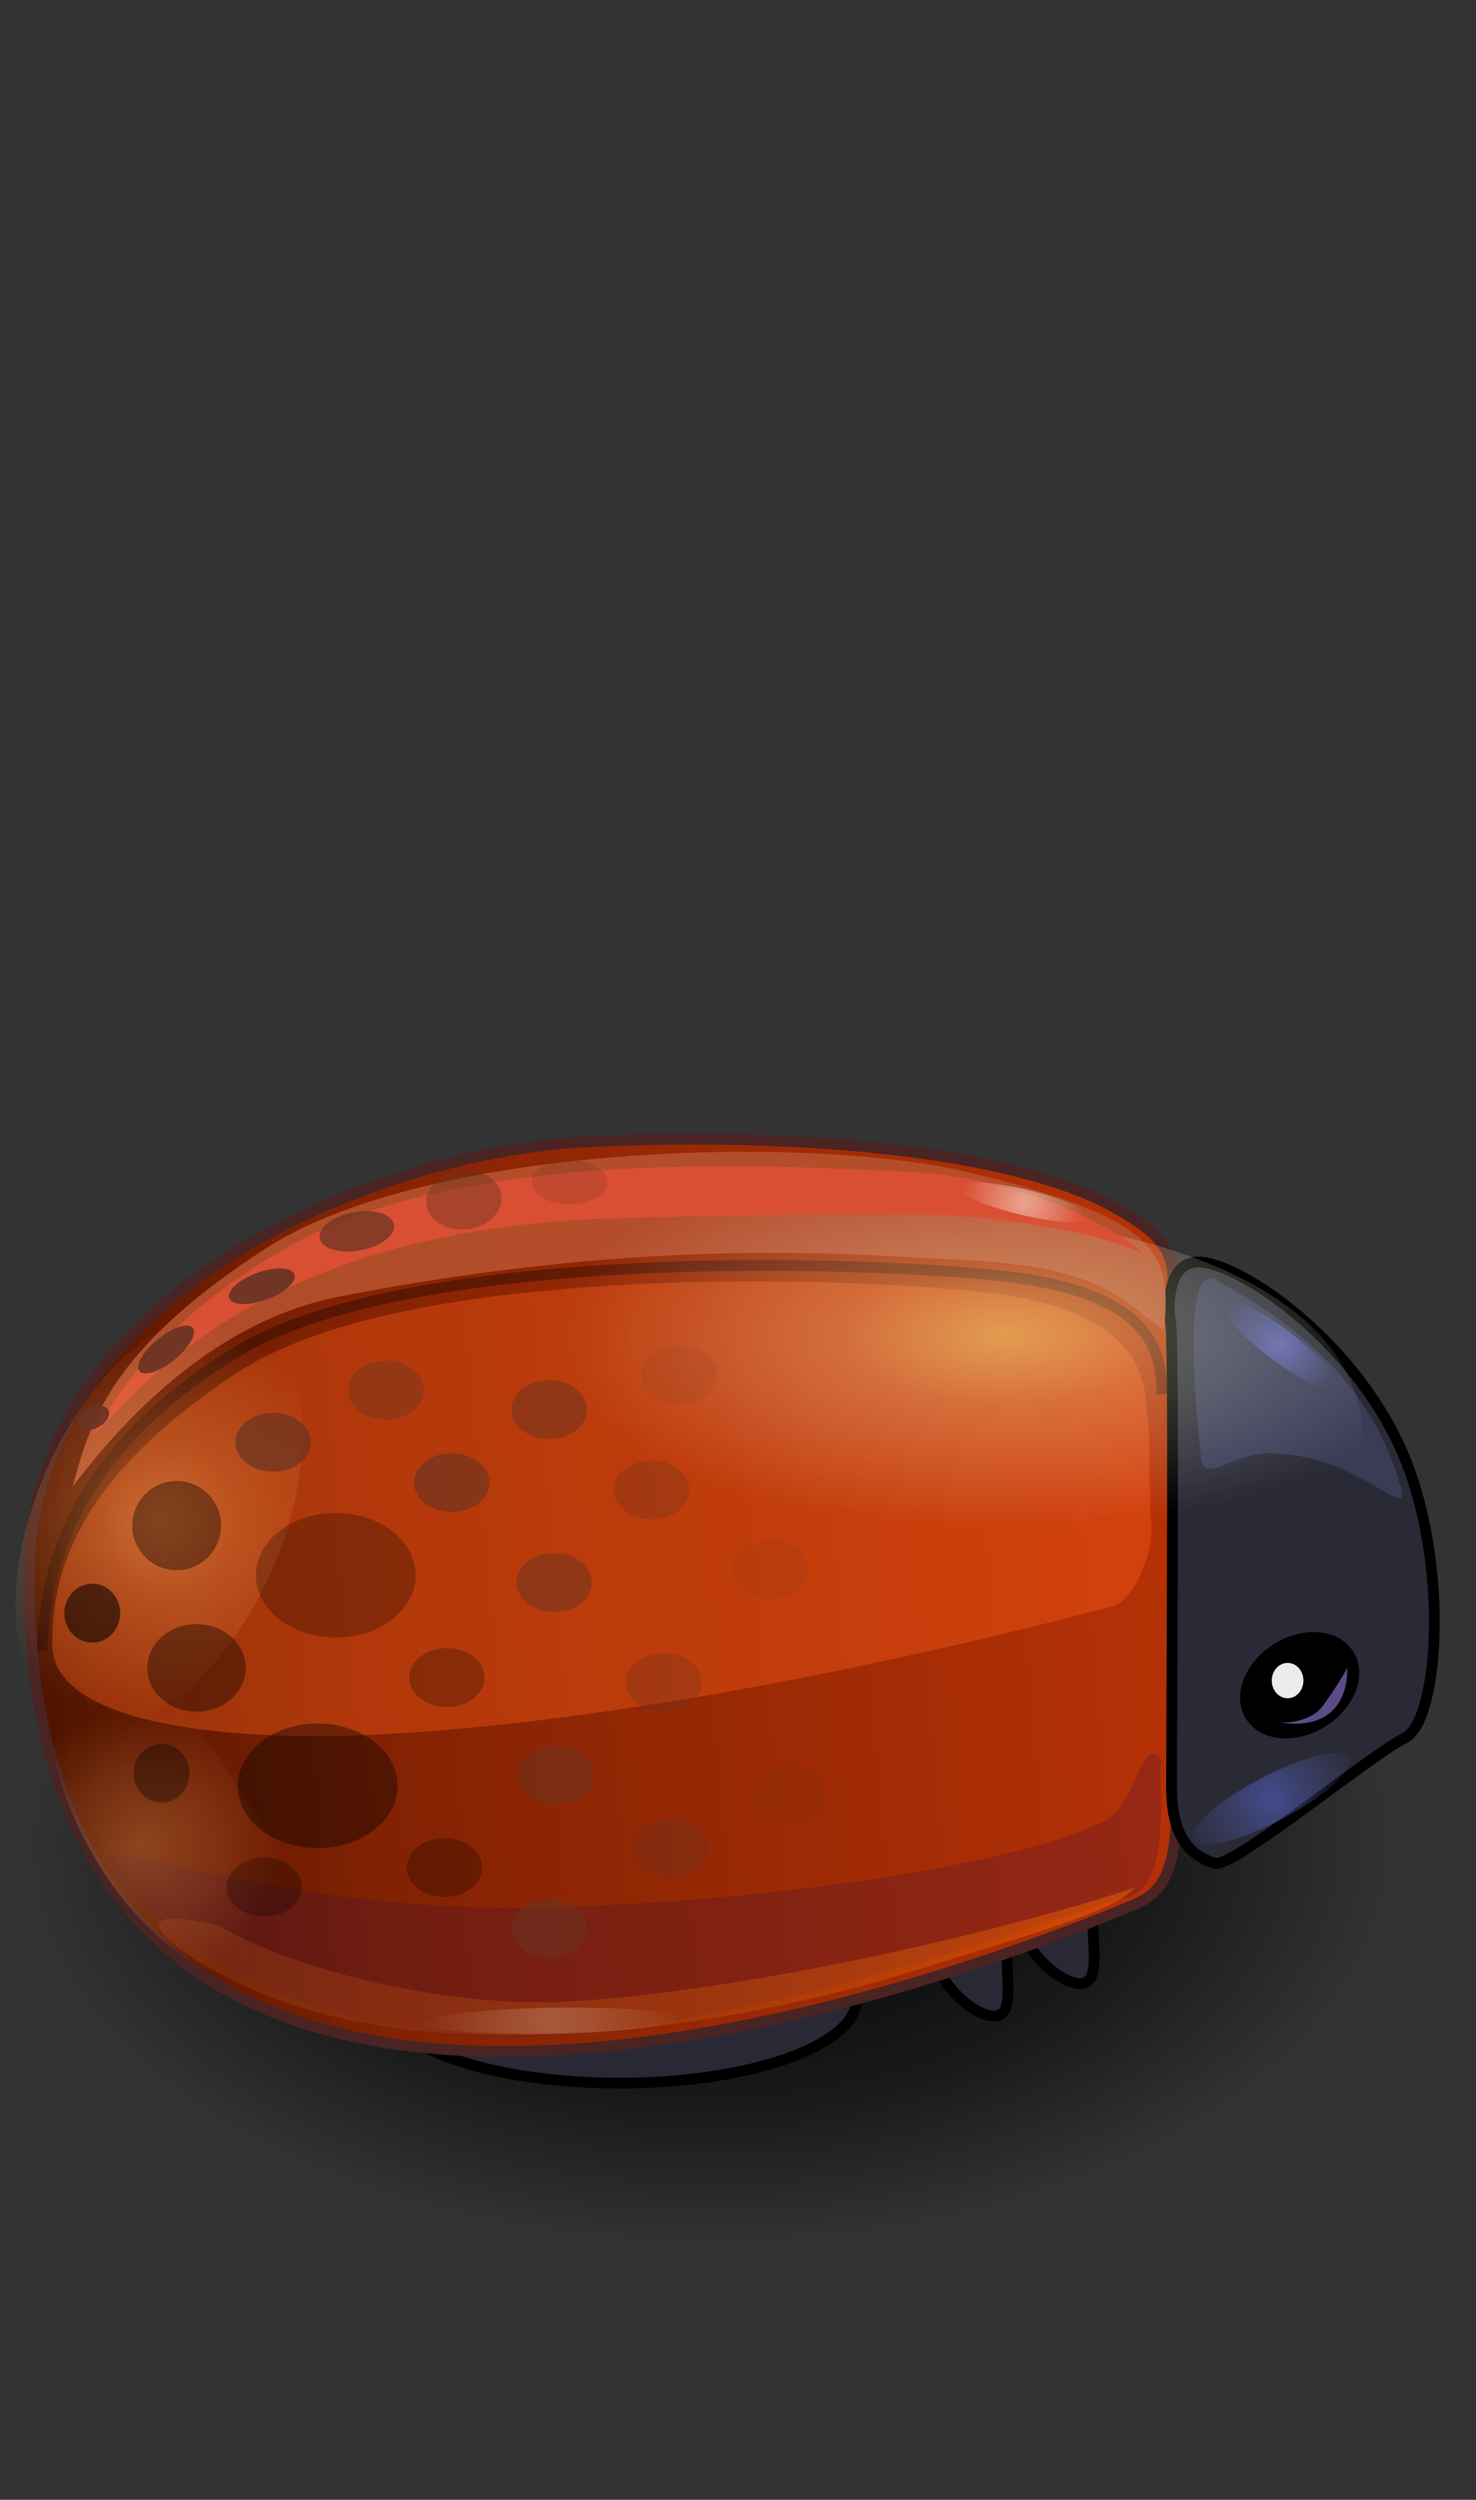 <svg xmlns="http://www.w3.org/2000/svg" baseProfile="full" width="101" height="171">
 <rect width="100%" height="100%" fill="#333333" stroke="none"/>
 <radialGradient id="a" cx="50%" cy="50%" r="50%">
  <stop offset="0"/>
  <stop offset=".648" stop-opacity=".502"/>
  <stop offset="1" stop-opacity="0"/>
 </radialGradient>
 <ellipse fill="url(#a)" cx="48.601" cy="126.246" rx="48.131" ry="27.667"/>
 <path fill="#282935" stroke-width=".737" stroke-linejoin="round" stroke="#000" d="M66.209 126.424c1.452 0 2.63 2.579 2.63 5.761 0 3.181.64 5.728-.813 5.728-1.453 0-4.448-2.547-4.448-5.728 0-3.182 1.178-5.761 2.63-5.761zm5.888-2.222c1.453 0 2.63 2.579 2.63 5.761 0 3.181.64 5.728-.812 5.728-1.453 0-4.448-2.547-4.448-5.728 0-3.182 1.178-5.761 2.63-5.761z"/>
 <ellipse fill="#282935" stroke-width=".737" stroke-linejoin="round" stroke="#000" cx="42.391" cy="136.736" rx="16.236" ry="5.761"/>
 <linearGradient id="b" gradientUnits="objectBoundingBox" x1=".982" y1=".397" x2="1.957" y2=".397" gradientTransform="rotate(174.127 .982 .397)">
  <stop offset="0" stop-color="#B53106" stop-opacity=".996"/>
  <stop offset=".716" stop-color="#822203" stop-opacity=".996"/>
  <stop offset=".996" stop-color="#501400" stop-opacity=".996"/>
 </linearGradient>
 <path fill="url(#b)" stroke-width=".737" stroke-linejoin="round" stroke="#4A2323" d="M1.976 107.818c0-19.242 23.519-29.035 38.373-29.726 14.855-.692 29.203.754 35.898 4.493 3.404 1.901 4.023 3.111 4.023 5.185 0 1.471.219 24.309.219 36.013 0 4.778-1.327 5.865-3.004 6.56-6.395 2.65-75.51 31.341-75.51-22.525z"/>
 <path fill="#292A36" stroke-width=".737" stroke-linejoin="round" stroke="#000" d="M80.064 90.247s-.516-3.917 1.96-3.917 9.8 4.609 13.513 12.098c3.714 7.489 3.068 19.278.565 20.476-2.167 1.037-11.777 8.906-12.943 8.559-1.548-.461-2.992-1.613-2.992-5.185 0-6.683.206-32.146-.103-32.03z"/>
 <path stroke-width=".737" stroke-linejoin="round" stroke="#000" d="M87.847 112.509c1.956-.959 4.03-.497 4.63 1.033.602 1.53-.497 3.547-2.454 4.506-1.956.959-4.029.496-4.63-1.033-.6-1.53.498-3.547 2.454-4.506z"/>
 <path fill="none" stroke-width=".737" stroke-linejoin="round" stroke="#000" stroke-opacity=".325" d="M79.497 95.374c0-2.938-.62-7.143-11.76-8.18s-40.234-1.644-51.577 5.3C5.43 99.06 3.048 106.693 2.89 112.895"/>
 <path fill="#FF5E1A" fill-opacity=".38" d="M78.465 96.883c0-3.098-.908-7.472-11.805-8.565-10.897-1.093-39.353-1.734-50.448 5.588-10.493 6.925-12.688 13.169-12.637 18.636.05 5.467 12.271 6.629 22.384 6.106 22.282-1.152 48.549-8.377 50.134-8.756 1.444-.346 2.888-3.687 2.681-5.646-.206-1.959 0-7.374-.309-7.363z"/>
 <path fill="#B6502E" fill-opacity=".922" d="M79.651 90.996c.516-5.185-.103-7.604-13.358-10.802-10.722-2.586-36.91-1.993-48.07 5.185-10.883 7-12.121 12.184-13.256 16.332 3.817-5.07 10.006-11.406 18.259-13.02 22.013-4.302 36.413-2.764 42.087-2.534 10.424.423 11.398 2.87 14.338 4.84z"/>
 <path fill="#3B3D5A" fill-opacity=".922" d="M83.107 87.482c1.365.924 10.287 4.922 12.763 14.341.632 2.406-2.919-2.36-9.05-2.416-2.32-.021-4.447 2.119-4.622.401-.31-3.024-1.393-13.134.909-12.326z"/>
 <radialGradient id="c" cx="50%" cy="50%" r="50%" gradientTransform="rotate(-23) translate(-0.1, 0.1)">
  <stop offset="0" stop-color="#F8FF96" stop-opacity=".486"/>
  <stop offset=".358" stop-color="#FBFFCA" stop-opacity=".247"/>
  <stop offset="1" stop-color="#FFF" stop-opacity="0"/>
 </radialGradient>
 <path fill="url(#c)" d="M68.53 83.148c19.982 2.279 25.134 9.873 24.718 15.931-.416 6.059-6.243 8.289-26.223 6.01-19.981-2.279-35.842-9.038-35.426-15.097.416-6.059 16.951-9.123 36.932-6.844z"/>
 <path fill="#DD4F35" fill-opacity=".922" d="M78.207 85.754c-1.29-1.44-8.097-5.243-15.989-5.588-7.891-.346-30.07-1.901-42.397 5.07-5.746 3.249-10.16 7.143-13.513 13.019C8.99 95.72 17.294 84.14 41.561 83.363c11.935-.383 17.227-.26 21.43-.26 4.41 0 11.657.98 15.216 2.65z"/>
 <path fill="#400F3E" fill-opacity=".247" d="M79.537 120.476c-.567-.173 1.084 8.469-2.475 9.333-3.347.812-26.614 9.678-42.552 9.505-15.937-.173-24.602-7.95-26.923-11.406-2.321-3.457 10.625 3.341 31.256 2.535 21.757-.851 36.362-4.609 37.755-6.683 1.392-2.074 1.856-5.012 2.94-3.284z"/>
 <linearGradient id="d" gradientUnits="objectBoundingBox" x1="-.036" y1=".38" x2="1.054" y2=".38" gradientTransform="rotate(-.357 -.036 .38)">
  <stop offset="0" stop-color="#823117" stop-opacity=".478"/>
  <stop offset=".59" stop-color="#C04D0B" stop-opacity=".478"/>
  <stop offset=".996" stop-color="#FF6900" stop-opacity=".478"/>
 </linearGradient>
 <path fill="url(#d)" d="M77.61 129.135c-1.16 1.579-7.468 3.291-15.072 5.679-12.545 3.939-32.377 6.959-45.245 1.289-6-2.643-9.65-6.173-2.35-4.385 5.5 3.167 15.858 5.671 24.114 5.188 11.923-.697 29.302-4.688 38.552-7.771z"/>
 <path fill="#FFF" fill-opacity=".922" d="M88.108 113.751c.599 0 1.083.541 1.083 1.21 0 .668-.484 1.209-1.083 1.209-.598 0-1.083-.541-1.083-1.209 0-.669.485-1.21 1.083-1.21z"/>
 <radialGradient id="e" cx="87.548" cy="91.97" r="4.381" gradientUnits="userSpaceOnUse" gradientTransform="rotate(-20.625 87.548 91.97)">
  <stop offset="0" stop-color="#8F96FF" stop-opacity=".486"/>
  <stop offset="1" stop-color="#8087FF" stop-opacity="0"/>
 </radialGradient>
 <path fill="url(#e)" d="M88.115 91.021c2.12 1.581 3.583 3.288 3.27 3.812-.314.525-2.286-.332-4.405-1.913-2.12-1.582-3.583-3.288-3.27-3.813.315-.524 2.287.333 4.405 1.914z"/>
 <radialGradient id="f" cx="86.97" cy="123.059" r="6.833" gradientUnits="userSpaceOnUse" gradientTransform="rotate(-80.443 86.97 123.059)">
  <stop offset=".017" stop-color="#6576FF" stop-opacity=".427"/>
  <stop offset="1" stop-color="#6C72C7" stop-opacity="0"/>
 </radialGradient>
 <path fill="url(#f)" d="M86.369 121.61c2.977-1.541 5.66-2.141 5.991-1.342.332.8-1.812 2.698-4.79 4.239-2.977 1.542-5.66 2.142-5.991 1.342-.332-.8 1.812-2.697 4.79-4.239z"/>
 <radialGradient id="g" cx="70.074" cy="82.243" r="4.272" gradientUnits="userSpaceOnUse" gradientTransform="rotate(-21.81 70.074 82.243)">
  <stop offset="0" stop-color="#FEFFEF" stop-opacity=".486"/>
  <stop offset="1" stop-color="#FFF" stop-opacity="0"/>
 </radialGradient>
 <path fill="url(#g)" d="M70.24 81.376c2.492.591 4.439 1.46 4.348 1.938-.092.48-2.186.389-4.679-.203-2.493-.591-4.44-1.46-4.348-1.939.09-.48 2.185-.388 4.678.204z"/>
 <radialGradient id="h" cx="10.881" cy="104.005" r="13.797" gradientUnits="userSpaceOnUse" gradientTransform="rotate(-96.82 10.88 104.005)">
  <stop offset="0" stop-color="#FFA95D" stop-opacity=".486"/>
  <stop offset=".384" stop-color="#FFA95D" stop-opacity=".247"/>
  <stop offset="1" stop-color="#FFA95D" stop-opacity="0"/>
 </radialGradient>
 <path fill="url(#h)" d="M3.42 100.018c3.53-7.581 9.732-11.942 13.853-9.74s4.6 10.133 1.07 17.714c-3.531 7.581-9.734 11.941-13.855 9.739-4.12-2.202-4.599-10.133-1.069-17.713z"/>
 <radialGradient id="i" cx="9.639" cy="126.411" r="9.518" gradientUnits="userSpaceOnUse" gradientTransform="rotate(208.728 9.64 126.411)">
  <stop offset="0" stop-color="#FFA95D" stop-opacity=".306"/>
  <stop offset=".542" stop-color="#FFA95D" stop-opacity=".157"/>
  <stop offset="1" stop-color="#FFA95D" stop-opacity="0"/>
 </radialGradient>
 <path fill="url(#i)" d="M6.915 127.802c-3.934-6.256-4.445-12.445-1.667-14 3.8-2.129 7.356 2.527 11.29 8.783 3.934 6.255 8.298 10.77 4.488 12.883-3.81 2.113-10.178-1.411-14.111-7.666z"/>
 <radialGradient id="j" cx="37.724" cy="138.228" r="9.115" gradientUnits="userSpaceOnUse" gradientTransform="rotate(-24.658 37.723 138.228)">
  <stop offset="0" stop-color="#FEFFEF" stop-opacity=".2"/>
  <stop offset="1" stop-color="#FFF" stop-opacity="0"/>
 </radialGradient>
 <path fill="url(#j)" d="M37.711 137.341c4.806-.083 8.708.247 8.714.737.007.49-3.883.954-8.69 1.037-4.805.083-8.707-.247-8.713-.737-.007-.49 3.883-.954 8.69-1.037z"/>
 <path fill="#5B4B87" d="M92.176 114.024s.207 1.959-1.134 3.111c-1.341 1.152-3.404.691-3.404.691s1.96.115 2.888-1.152c.928-1.267 1.754-2.65 1.65-2.65z"/>
 <ellipse fill-opacity=".251" cx="22.976" cy="107.758" rx="5.467" ry="4.263"/>
 <ellipse fill-opacity=".376" cx="21.738" cy="122.16" rx="5.467" ry="4.263"/>
 <path fill-opacity=".376" d="M13.447 111.099c1.858 0 3.365 1.341 3.365 2.996 0 1.654-1.507 2.996-3.365 2.996-1.859 0-3.365-1.342-3.365-2.996 0-1.655 1.506-2.996 3.365-2.996z"/>
 <ellipse fill-opacity=".376" cx="12.089" cy="104.359" rx="3.039" ry="3.053"/>
 <ellipse fill="#693422" fill-opacity=".706" cx="18.691" cy="98.656" rx="2.583" ry="2.014"/>
 <ellipse fill="#693422" fill-opacity=".624" cx="30.915" cy="101.421" rx="2.583" ry="2.014"/>
 <ellipse fill="#693422" fill-opacity=".514" cx="37.582" cy="96.421" rx="2.583" ry="2.014"/>
 <path fill="#693422" fill-opacity=".514" d="M37.915 106.24c1.427 0 2.583.902 2.583 2.014 0 1.113-1.156 2.014-2.583 2.014-1.427 0-2.583-.901-2.583-2.014 0-1.112 1.156-2.014 2.583-2.014z"/>
 <ellipse fill="#693422" fill-opacity=".514" cx="38.082" cy="121.421" rx="2.583" ry="2.014"/>
 <ellipse fill="#693422" fill-opacity=".514" cx="37.582" cy="131.921" rx="2.583" ry="2.014"/>
 <ellipse fill="#693422" fill-opacity=".302" cx="45.915" cy="126.421" rx="2.583" ry="2.014"/>
 <ellipse fill="#693422" fill-opacity=".302" cx="45.415" cy="115.088" rx="2.583" ry="2.014"/>
 <ellipse fill="#693422" fill-opacity=".302" cx="44.582" cy="101.921" rx="2.583" ry="2.014"/>
 <ellipse fill="#693422" fill-opacity=".102" cx="46.471" cy="94.032" rx="2.583" ry="2.014"/>
 <ellipse fill="#693422" fill-opacity=".102" cx="52.693" cy="107.365" rx="2.583" ry="2.014"/>
 <path fill="#693422" fill-opacity=".102" d="M54.026 120.684c1.427 0 2.583.902 2.583 2.015 0 1.112-1.156 2.014-2.583 2.014-1.427 0-2.583-.902-2.583-2.014 0-1.113 1.157-2.015 2.583-2.015z"/>
 <path fill="#693422" fill-opacity=".424" d="M31.518 80.087c1.417-.164 2.67.6 2.796 1.705.128 1.105-.918 2.133-2.335 2.296-1.418.163-2.67-.6-2.797-1.705-.127-1.105.919-2.133 2.336-2.296z"/>
 <ellipse fill="#693422" fill-opacity=".204" cx="38.978" cy="80.86" rx="2.583" ry="1.525"/>
 <path fill-opacity=".251" d="M30.582 112.74c1.426 0 2.583.902 2.583 2.014 0 1.113-1.157 2.014-2.583 2.014-1.427 0-2.584-.901-2.584-2.014 0-1.112 1.157-2.014 2.584-2.014z"/>
 <ellipse fill-opacity=".251" cx="30.415" cy="127.754" rx="2.583" ry="2.014"/>
 <ellipse fill-opacity=".251" cx="18.082" cy="129.088" rx="2.583" ry="2.014"/>
 <ellipse fill="#693422" fill-opacity=".424" cx="26.415" cy="95.088" rx="2.583" ry="2.014"/>
 <path fill="#693422" fill-opacity=".722" d="M24.174 82.929c1.403-.26 2.648.113 2.78.83.133.72-.896 1.511-2.299 1.77-1.403.26-2.648-.112-2.78-.83-.133-.719.897-1.511 2.3-1.77z"/>
 <path fill="#693422" fill-opacity=".922" d="M17.654 87.052c1.237-.433 2.357-.367 2.502.147.145.515-.74 1.284-1.978 1.718-1.237.433-2.357.368-2.501-.147-.145-.515.74-1.284 1.977-1.718zm-6.771 4.493c1.02-.8 2.064-1.105 2.33-.68.268.424-.343 1.417-1.363 2.217s-2.063 1.105-2.33.68c-.267-.424.344-1.417 1.364-2.217z"/>
 <ellipse fill-opacity=".557" cx="6.312" cy="110.35" rx="1.913" ry="2.014"/>
 <path fill="#693422" fill-opacity=".922" d="M6.127 96.29c.59-.259 1.177-.157 1.312.227.135.383-.233.904-.823 1.163s-1.176.157-1.311-.227c-.135-.383.233-.904.822-1.163z"/>
 <ellipse fill-opacity=".345" cx="11.058" cy="121.296" rx="1.913" ry="2.014"/>
</svg>

